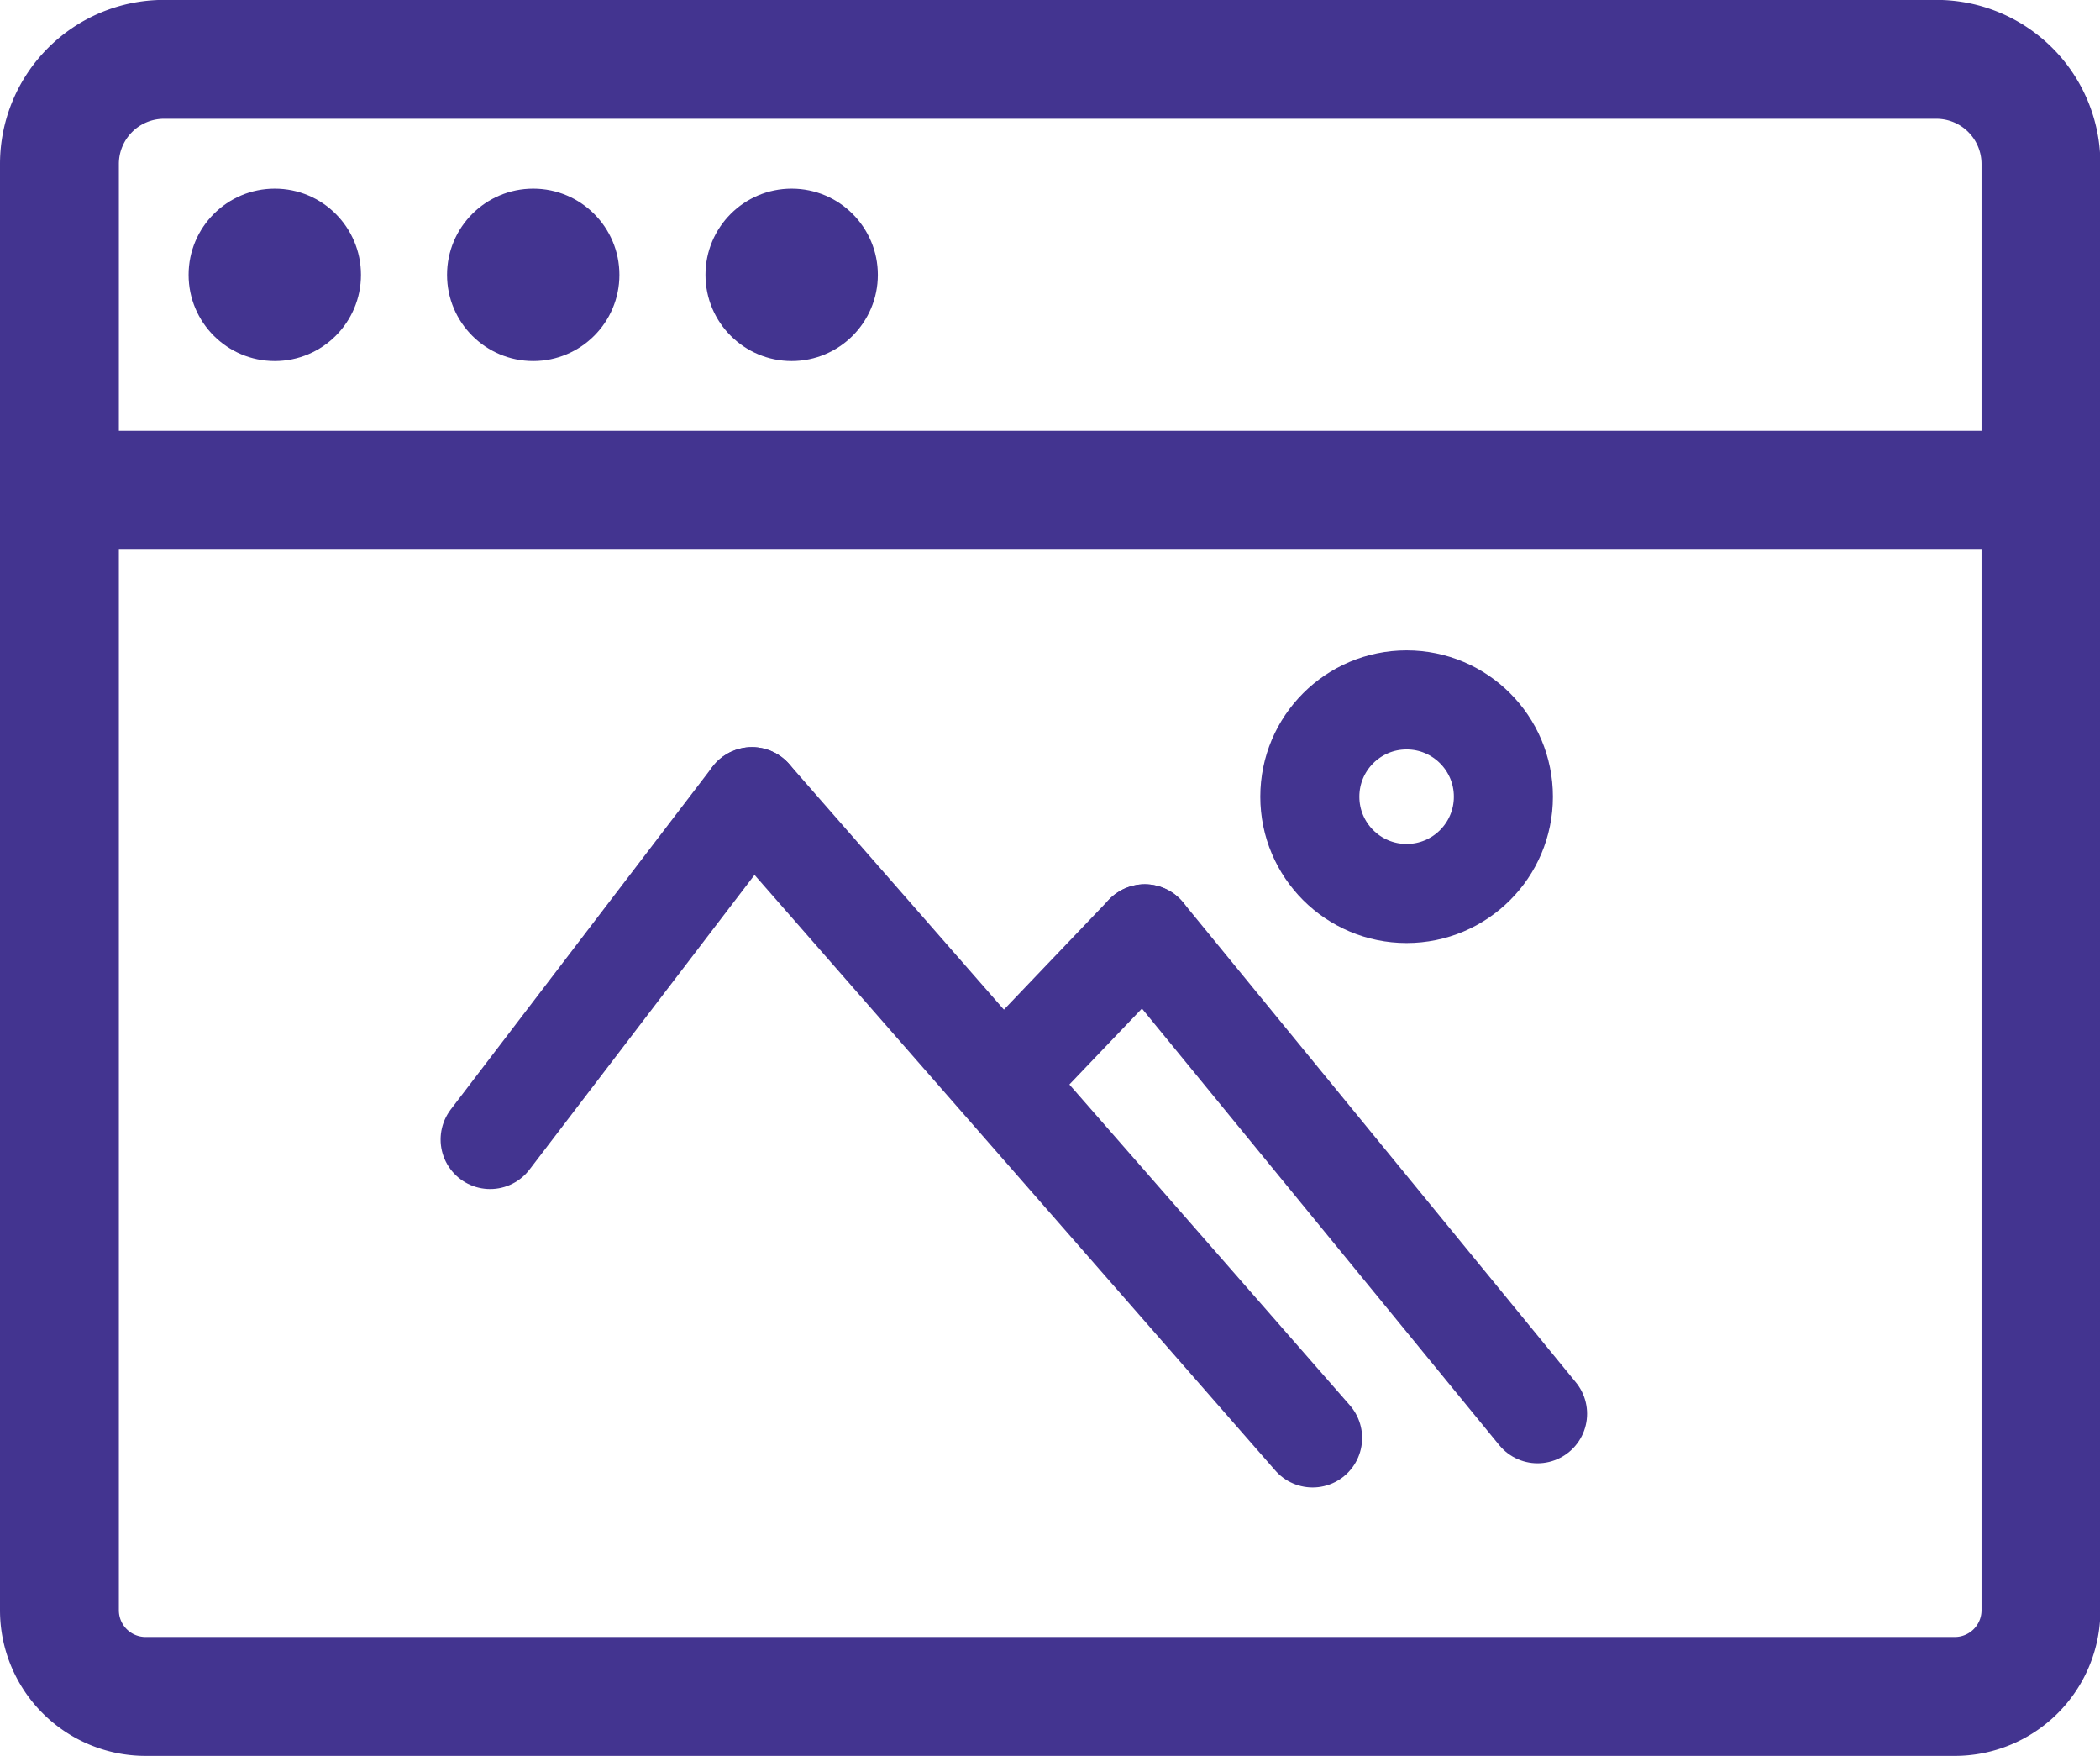 <svg xmlns="http://www.w3.org/2000/svg" width="21.2" height="17.722" viewBox="0 0 21.2 17.722">
  <g id="art_publicados_1" transform="translate(-155.4 -175.4)">
    <g id="Grupo_6677" data-name="Grupo 6677" transform="translate(156 176)">
      <path id="Trazado_5838" data-name="Trazado 5838" d="M1555.63,931.022H1537.37a.87.87,0,0,1-.87-.87v-14.6a1.056,1.056,0,0,1,1.052-1.053h17.9a1.056,1.056,0,0,1,1.052,1.053v14.6A.87.87,0,0,1,1555.63,931.022Z" transform="translate(-1536.5 -914.5)" fill="none" stroke="#433490" stroke-linecap="round" stroke-linejoin="round" stroke-width="1.2"/>
      <line id="Línea_62" data-name="Línea 62" x2="20" transform="translate(0 4.348)" fill="none" stroke="#433490" stroke-linecap="round" stroke-linejoin="round" stroke-width="1.2"/>
      <circle id="Elipse_222" data-name="Elipse 222" cx="0.87" cy="0.87" r="0.87" transform="translate(1.304 1.304)" fill="#433490"/>
      <circle id="Elipse_223" data-name="Elipse 223" cx="0.87" cy="0.87" r="0.87" transform="translate(3.913 1.304)" fill="#433490"/>
      <circle id="Elipse_224" data-name="Elipse 224" cx="0.87" cy="0.87" r="0.87" transform="translate(6.522 1.304)" fill="#433490"/>
    </g>
    <g id="Grupo_6678" data-name="Grupo 6678" transform="translate(160.348 182.464)">
      <circle id="Elipse_225" data-name="Elipse 225" cx="0.977" cy="0.977" r="0.977" transform="translate(8.275)" stroke-width="1" stroke="#433490" stroke-linecap="round" stroke-linejoin="round" fill="none"/>
      <line id="Línea_63" data-name="Línea 63" y1="3.46" x2="2.643" transform="translate(0 0.977)" fill="none" stroke="#433490" stroke-linecap="round" stroke-linejoin="round" stroke-width="1"/>
      <line id="Línea_64" data-name="Línea 64" x1="5.66" y1="6.472" transform="translate(2.643 0.977)" fill="none" stroke="#433490" stroke-linecap="round" stroke-linejoin="round" stroke-width="1"/>
      <line id="Línea_65" data-name="Línea 65" y1="1.384" x2="1.322" transform="translate(5.287 2.361)" fill="none" stroke="#433490" stroke-linecap="round" stroke-linejoin="round" stroke-width="1"/>
      <line id="Línea_66" data-name="Línea 66" x1="3.965" y1="4.844" transform="translate(6.609 2.361)" fill="none" stroke="#433490" stroke-linecap="round" stroke-linejoin="round" stroke-width="1"/>
    </g>
  </g>
</svg>
